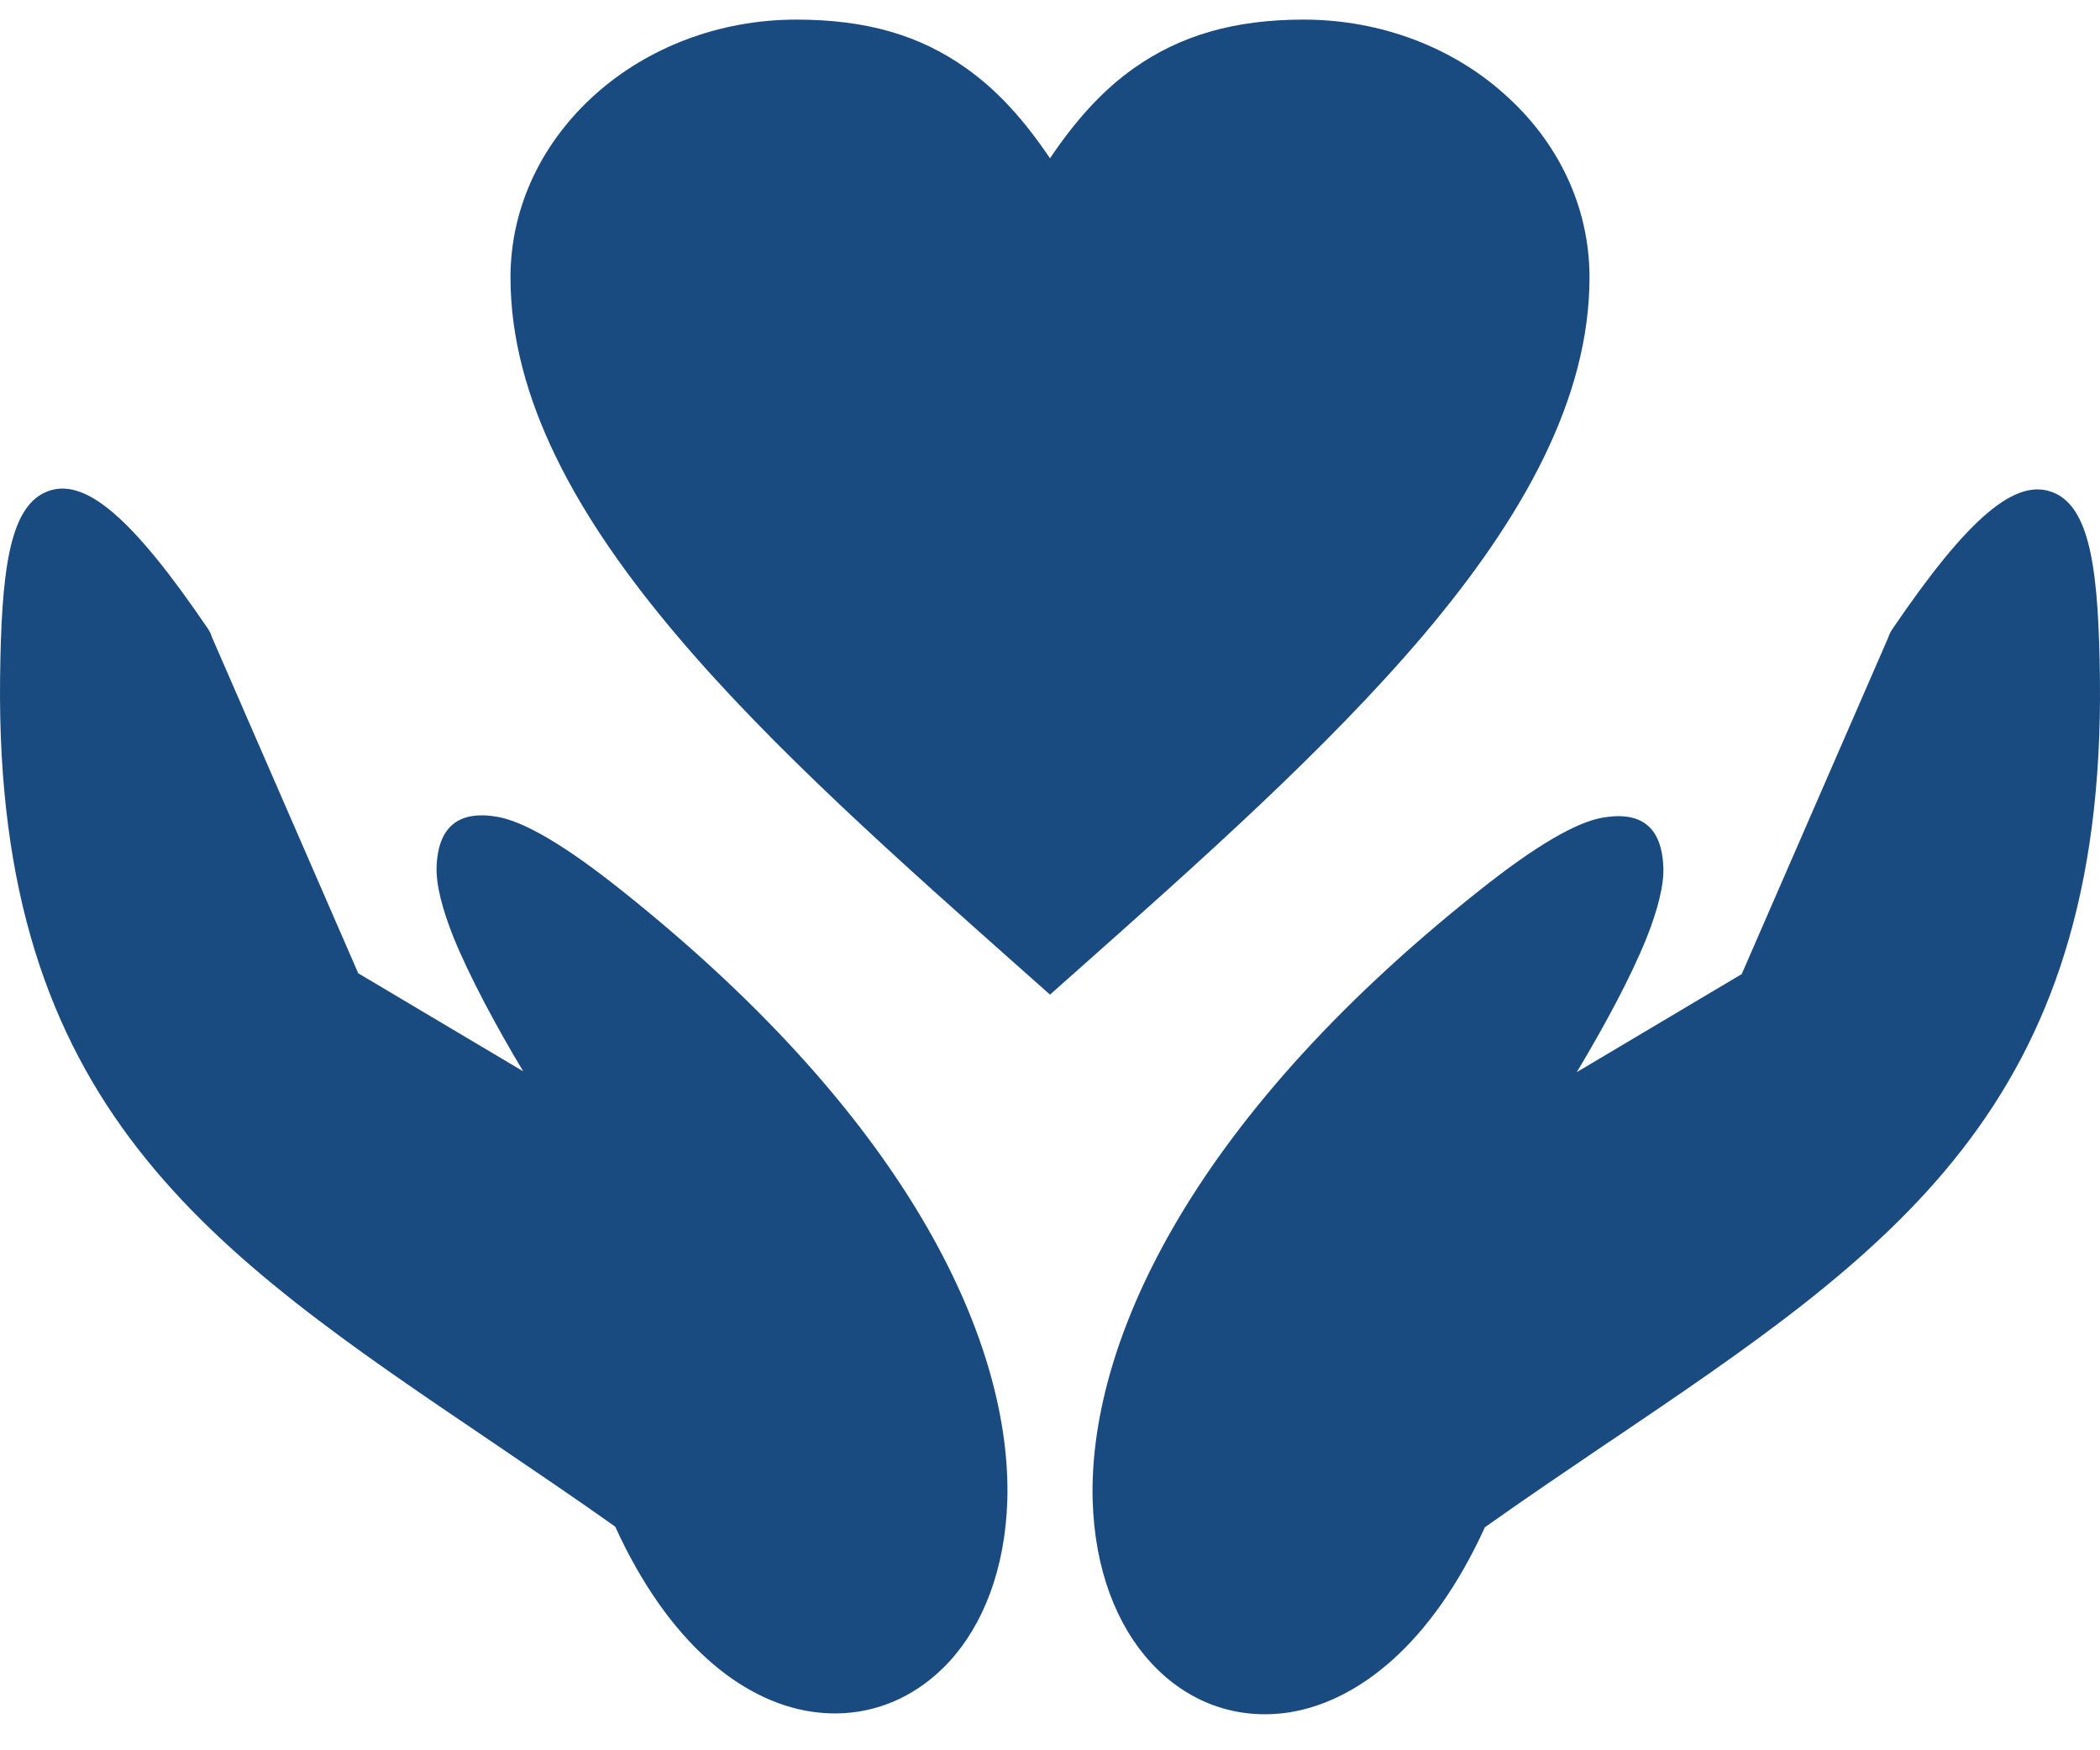 <svg width="54" height="45" viewBox="0 0 54 45" fill="none" xmlns="http://www.w3.org/2000/svg">
<path d="M15.827 39.255C14.772 38.506 13.675 37.767 12.62 37.05C5.362 32.144 -0.124 28.441 0.002 17.437C0.034 14.758 0.224 13.08 1.163 12.658C2.144 12.215 3.389 13.281 5.351 16.171C5.393 16.235 5.425 16.298 5.446 16.372L9.212 25.023L13.454 27.544C12.757 26.384 12.072 25.107 11.66 24.095C11.375 23.377 11.206 22.744 11.227 22.259C11.27 21.309 11.745 20.813 12.8 21.003C13.454 21.119 14.477 21.689 15.996 22.902C23.561 28.927 26.008 34.666 25.903 38.559C25.85 40.342 25.28 41.777 24.405 42.726C23.466 43.739 22.2 44.214 20.839 44.003C19.077 43.728 17.188 42.251 15.817 39.245L15.827 39.255Z" fill="#1A4B80"/>
<path d="M41.39 37.061C40.335 37.778 39.238 38.517 38.183 39.266C36.811 42.272 34.923 43.739 33.161 44.024C31.8 44.235 30.534 43.77 29.595 42.747C28.72 41.798 28.15 40.363 28.097 38.58C27.991 34.687 30.439 28.937 38.004 22.923C39.523 21.71 40.546 21.14 41.2 21.024C42.266 20.834 42.73 21.33 42.772 22.28C42.793 22.755 42.625 23.398 42.34 24.116C41.928 25.139 41.242 26.405 40.546 27.565L44.787 25.044L48.554 16.393C48.575 16.329 48.606 16.256 48.649 16.192C50.611 13.302 51.856 12.236 52.837 12.679C53.776 13.101 53.966 14.779 53.998 17.458C54.124 28.462 48.638 32.165 41.38 37.071L41.39 37.061Z" fill="#1A4B80"/>
<path d="M27 4.07C27.654 3.1 28.34 2.33 29.163 1.749C30.334 0.926 31.705 0.504 33.52 0.504C35.525 0.504 37.36 1.232 38.679 2.414C40.04 3.617 40.873 5.284 40.873 7.13C40.873 10.242 39.164 13.302 36.601 16.33C34.121 19.252 30.84 22.164 27.559 25.076L27 25.572L26.441 25.076C23.16 22.164 19.868 19.252 17.399 16.33C14.836 13.302 13.127 10.242 13.127 7.13C13.127 5.284 13.97 3.617 15.321 2.414C16.65 1.232 18.475 0.504 20.48 0.504C22.295 0.504 23.666 0.916 24.837 1.749C25.66 2.33 26.346 3.1 27 4.07Z" fill="#1A4B80"/>
</svg>
